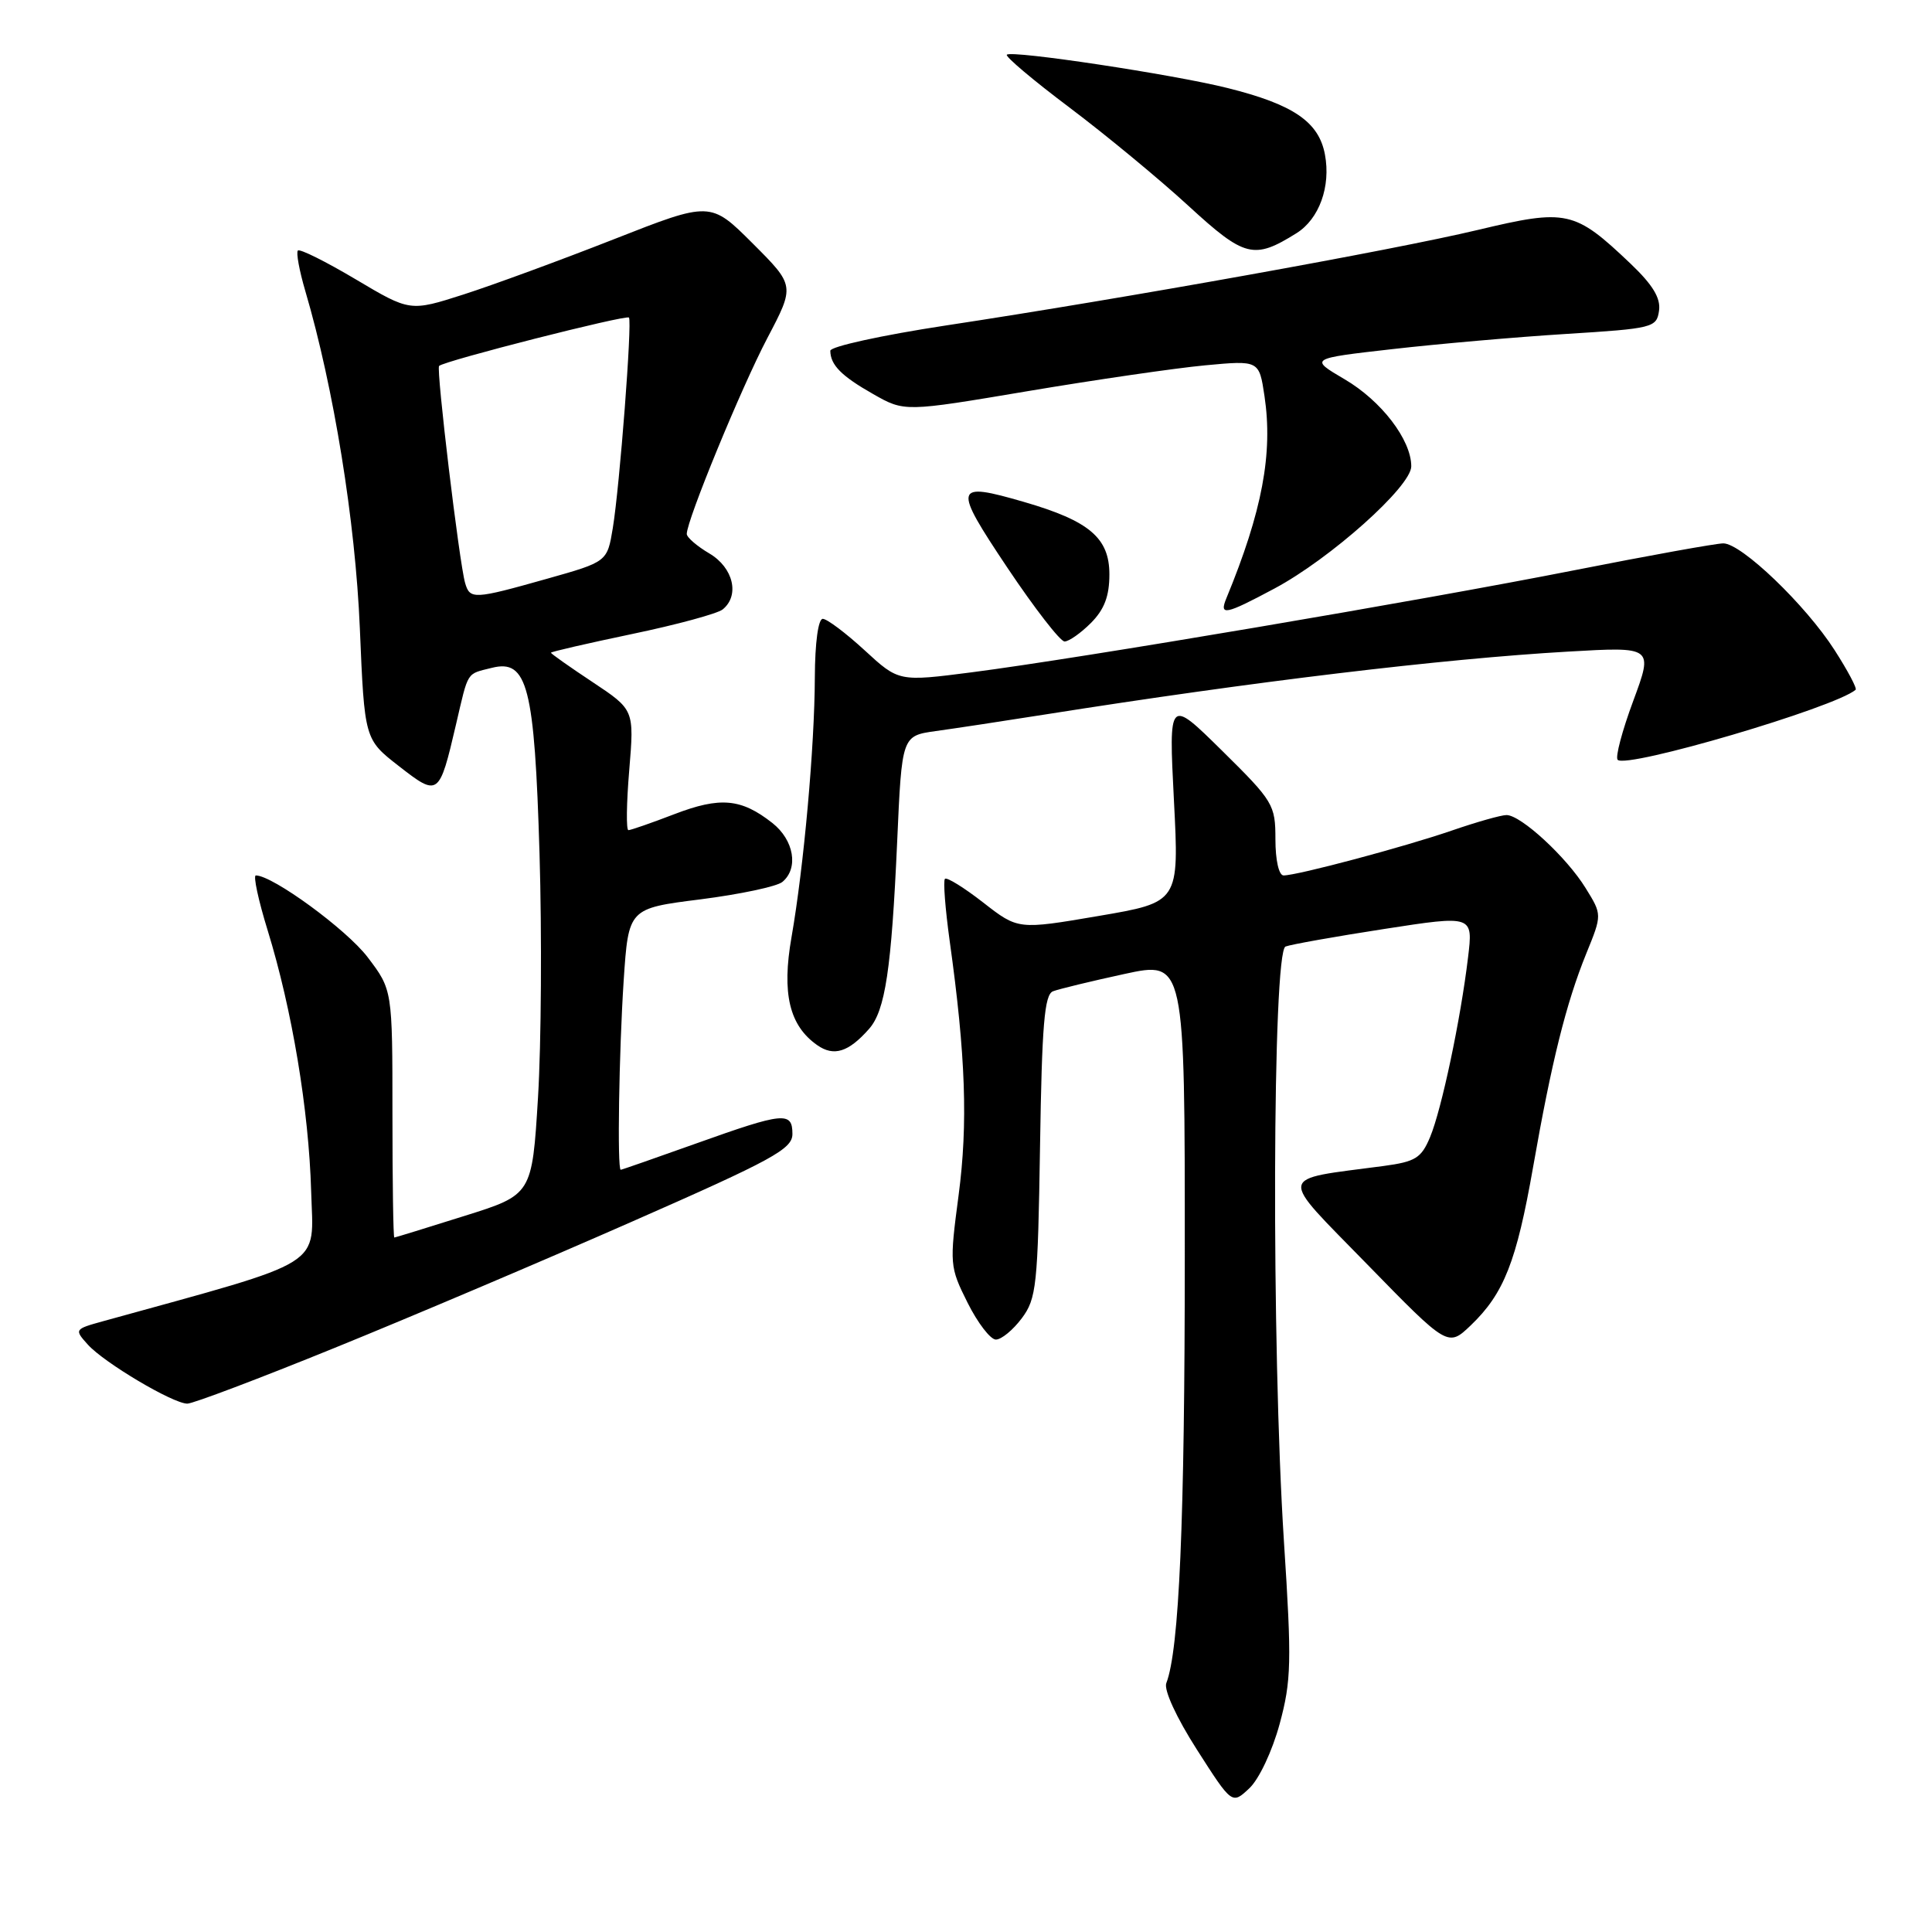 <?xml version="1.0" encoding="UTF-8" standalone="no"?>
<!DOCTYPE svg PUBLIC "-//W3C//DTD SVG 1.1//EN" "http://www.w3.org/Graphics/SVG/1.1/DTD/svg11.dtd" >
<svg xmlns="http://www.w3.org/2000/svg" xmlns:xlink="http://www.w3.org/1999/xlink" version="1.1" viewBox="0 0 256 256">
 <g >
 <path fill="currentColor"
d=" M 169.56 228.43 C 171.11 222.70 171.17 220.27 170.13 204.28 C 168.46 178.35 168.60 126.09 170.34 125.42 C 171.07 125.14 176.97 124.09 183.44 123.09 C 195.20 121.27 195.20 121.27 194.52 126.89 C 193.54 135.08 191.02 147.02 189.49 150.68 C 188.33 153.45 187.56 153.93 183.33 154.50 C 169.07 156.40 169.25 155.31 181.18 167.55 C 191.86 178.50 191.86 178.50 194.89 175.61 C 199.28 171.40 200.94 167.19 203.14 154.66 C 205.59 140.68 207.52 132.93 210.19 126.35 C 212.29 121.20 212.29 121.20 210.10 117.67 C 207.58 113.58 201.53 108.00 199.62 108.00 C 198.90 108.00 195.66 108.92 192.41 110.04 C 186.15 112.20 171.91 116.00 170.08 116.00 C 169.46 116.00 169.00 113.99 169.00 111.22 C 169.00 106.63 168.73 106.18 161.93 99.47 C 154.86 92.50 154.86 92.50 155.55 106.03 C 156.25 119.55 156.25 119.55 145.57 121.37 C 134.90 123.19 134.90 123.19 130.28 119.59 C 127.75 117.62 125.46 116.20 125.21 116.45 C 124.96 116.70 125.25 120.42 125.84 124.70 C 127.96 139.89 128.27 148.90 127.02 158.37 C 125.81 167.52 125.83 167.86 128.21 172.62 C 129.55 175.30 131.24 177.50 131.96 177.50 C 132.69 177.50 134.23 176.23 135.39 174.68 C 137.34 172.07 137.52 170.38 137.81 151.88 C 138.06 135.76 138.39 131.79 139.53 131.35 C 140.31 131.05 144.56 130.02 148.98 129.06 C 157.00 127.32 157.00 127.32 156.99 166.41 C 156.99 201.62 156.25 218.62 154.54 223.03 C 154.20 223.93 155.88 227.59 158.60 231.84 C 163.25 239.11 163.25 239.11 165.54 236.96 C 166.83 235.75 168.58 232.04 169.56 228.43 Z  M 44.32 178.61 C 54.32 174.55 72.06 167.02 83.75 161.87 C 102.40 153.67 105.00 152.25 105.00 150.26 C 105.00 147.25 103.85 147.37 92.29 151.50 C 86.91 153.42 82.39 155.00 82.25 155.00 C 81.77 155.00 82.02 139.43 82.64 129.93 C 83.28 120.37 83.28 120.37 92.81 119.17 C 98.05 118.50 102.94 117.47 103.67 116.86 C 105.85 115.05 105.21 111.31 102.34 109.05 C 98.21 105.80 95.44 105.55 89.36 107.88 C 86.32 109.05 83.57 110.00 83.27 110.00 C 82.96 110.00 83.01 106.41 83.38 102.02 C 84.04 94.05 84.04 94.05 78.52 90.38 C 75.48 88.37 73.00 86.61 73.00 86.49 C 73.00 86.36 77.84 85.25 83.75 84.01 C 89.66 82.78 95.06 81.31 95.75 80.76 C 98.05 78.91 97.18 75.22 94.00 73.34 C 92.35 72.37 91.00 71.20 91.00 70.75 C 91.00 68.93 98.24 51.34 101.67 44.81 C 105.33 37.85 105.33 37.85 99.74 32.26 C 94.14 26.67 94.14 26.67 81.32 31.71 C 74.27 34.48 65.31 37.77 61.42 39.02 C 54.33 41.29 54.33 41.29 47.13 37.01 C 43.17 34.66 39.73 32.94 39.47 33.20 C 39.22 33.45 39.66 35.87 40.46 38.58 C 44.22 51.36 47.09 69.08 47.68 83.23 C 48.30 97.97 48.30 97.97 52.85 101.51 C 58.10 105.60 58.20 105.52 60.42 96.01 C 62.10 88.80 61.76 89.35 65.18 88.49 C 69.89 87.31 70.83 90.96 71.49 113.11 C 71.81 123.78 71.72 138.31 71.29 145.40 C 70.50 158.31 70.50 158.31 61.50 161.13 C 56.55 162.69 52.39 163.97 52.25 163.98 C 52.11 163.99 52.00 156.61 52.00 147.58 C 52.00 131.16 52.00 131.16 48.71 126.83 C 45.92 123.16 36.13 116.00 33.90 116.00 C 33.53 116.00 34.23 119.28 35.47 123.29 C 38.70 133.77 40.92 147.08 41.23 157.86 C 41.52 168.09 43.60 166.79 13.65 175.07 C 9.86 176.12 9.83 176.16 11.65 178.18 C 13.82 180.58 22.91 185.98 24.82 185.99 C 25.54 186.00 34.32 182.68 44.32 178.61 Z  M 115.15 136.34 C 117.30 133.91 118.12 128.44 118.88 111.52 C 119.50 97.50 119.50 97.50 124.00 96.87 C 126.47 96.53 133.00 95.54 138.50 94.67 C 166.13 90.30 191.10 87.30 207.79 86.34 C 219.07 85.69 219.07 85.69 216.41 92.88 C 214.94 96.84 214.01 100.35 214.35 100.68 C 215.54 101.88 243.12 93.76 245.88 91.40 C 246.09 91.22 244.83 88.85 243.09 86.14 C 239.26 80.16 230.75 72.00 228.35 72.00 C 227.40 72.00 218.49 73.61 208.56 75.57 C 187.93 79.64 143.19 87.22 128.79 89.08 C 119.09 90.33 119.09 90.33 114.57 86.17 C 112.08 83.88 109.58 82.00 109.02 82.00 C 108.42 82.00 107.99 85.15 107.97 89.75 C 107.94 98.94 106.51 114.85 104.88 124.18 C 103.57 131.64 104.59 135.90 108.29 138.49 C 110.49 140.03 112.43 139.42 115.15 136.34 Z  M 144.55 82.55 C 146.33 80.76 147.00 79.00 147.00 76.11 C 147.00 71.28 144.35 69.03 135.72 66.52 C 126.35 63.80 126.21 64.35 133.50 75.25 C 137.09 80.61 140.49 85.00 141.06 85.00 C 141.63 85.00 143.20 83.90 144.55 82.55 Z  M 168.86 77.99 C 176.28 74.03 187.00 64.46 187.00 61.79 C 187.00 58.28 183.03 53.10 178.16 50.25 C 173.50 47.51 173.50 47.51 184.50 46.26 C 190.55 45.57 200.90 44.66 207.50 44.25 C 219.05 43.53 219.51 43.41 219.83 41.17 C 220.07 39.50 219.00 37.74 216.05 34.93 C 208.62 27.87 207.63 27.65 195.81 30.47 C 184.48 33.17 149.11 39.52 125.25 43.14 C 116.86 44.42 110.01 45.92 110.02 46.48 C 110.04 48.36 111.49 49.83 115.69 52.21 C 119.85 54.58 119.85 54.58 136.18 51.83 C 145.15 50.32 155.73 48.78 159.67 48.41 C 166.84 47.74 166.84 47.74 167.55 52.47 C 168.69 60.08 167.25 67.76 162.51 79.25 C 161.52 81.64 162.33 81.48 168.86 77.99 Z  M 171.79 30.90 C 174.80 29.02 176.36 24.71 175.56 20.47 C 174.75 16.14 171.38 13.84 162.64 11.66 C 155.39 9.85 134.04 6.63 133.41 7.25 C 133.18 7.49 136.92 10.65 141.74 14.27 C 146.56 17.90 153.65 23.76 157.49 27.29 C 164.93 34.12 166.14 34.43 171.79 30.90 Z  M 61.63 77.25 C 60.85 74.54 57.78 48.89 58.18 48.49 C 58.86 47.81 83.00 41.67 83.34 42.08 C 83.78 42.64 82.12 64.35 81.20 69.97 C 80.46 74.44 80.46 74.44 72.48 76.69 C 62.77 79.43 62.27 79.45 61.63 77.25 Z "/>
</g>
</svg>